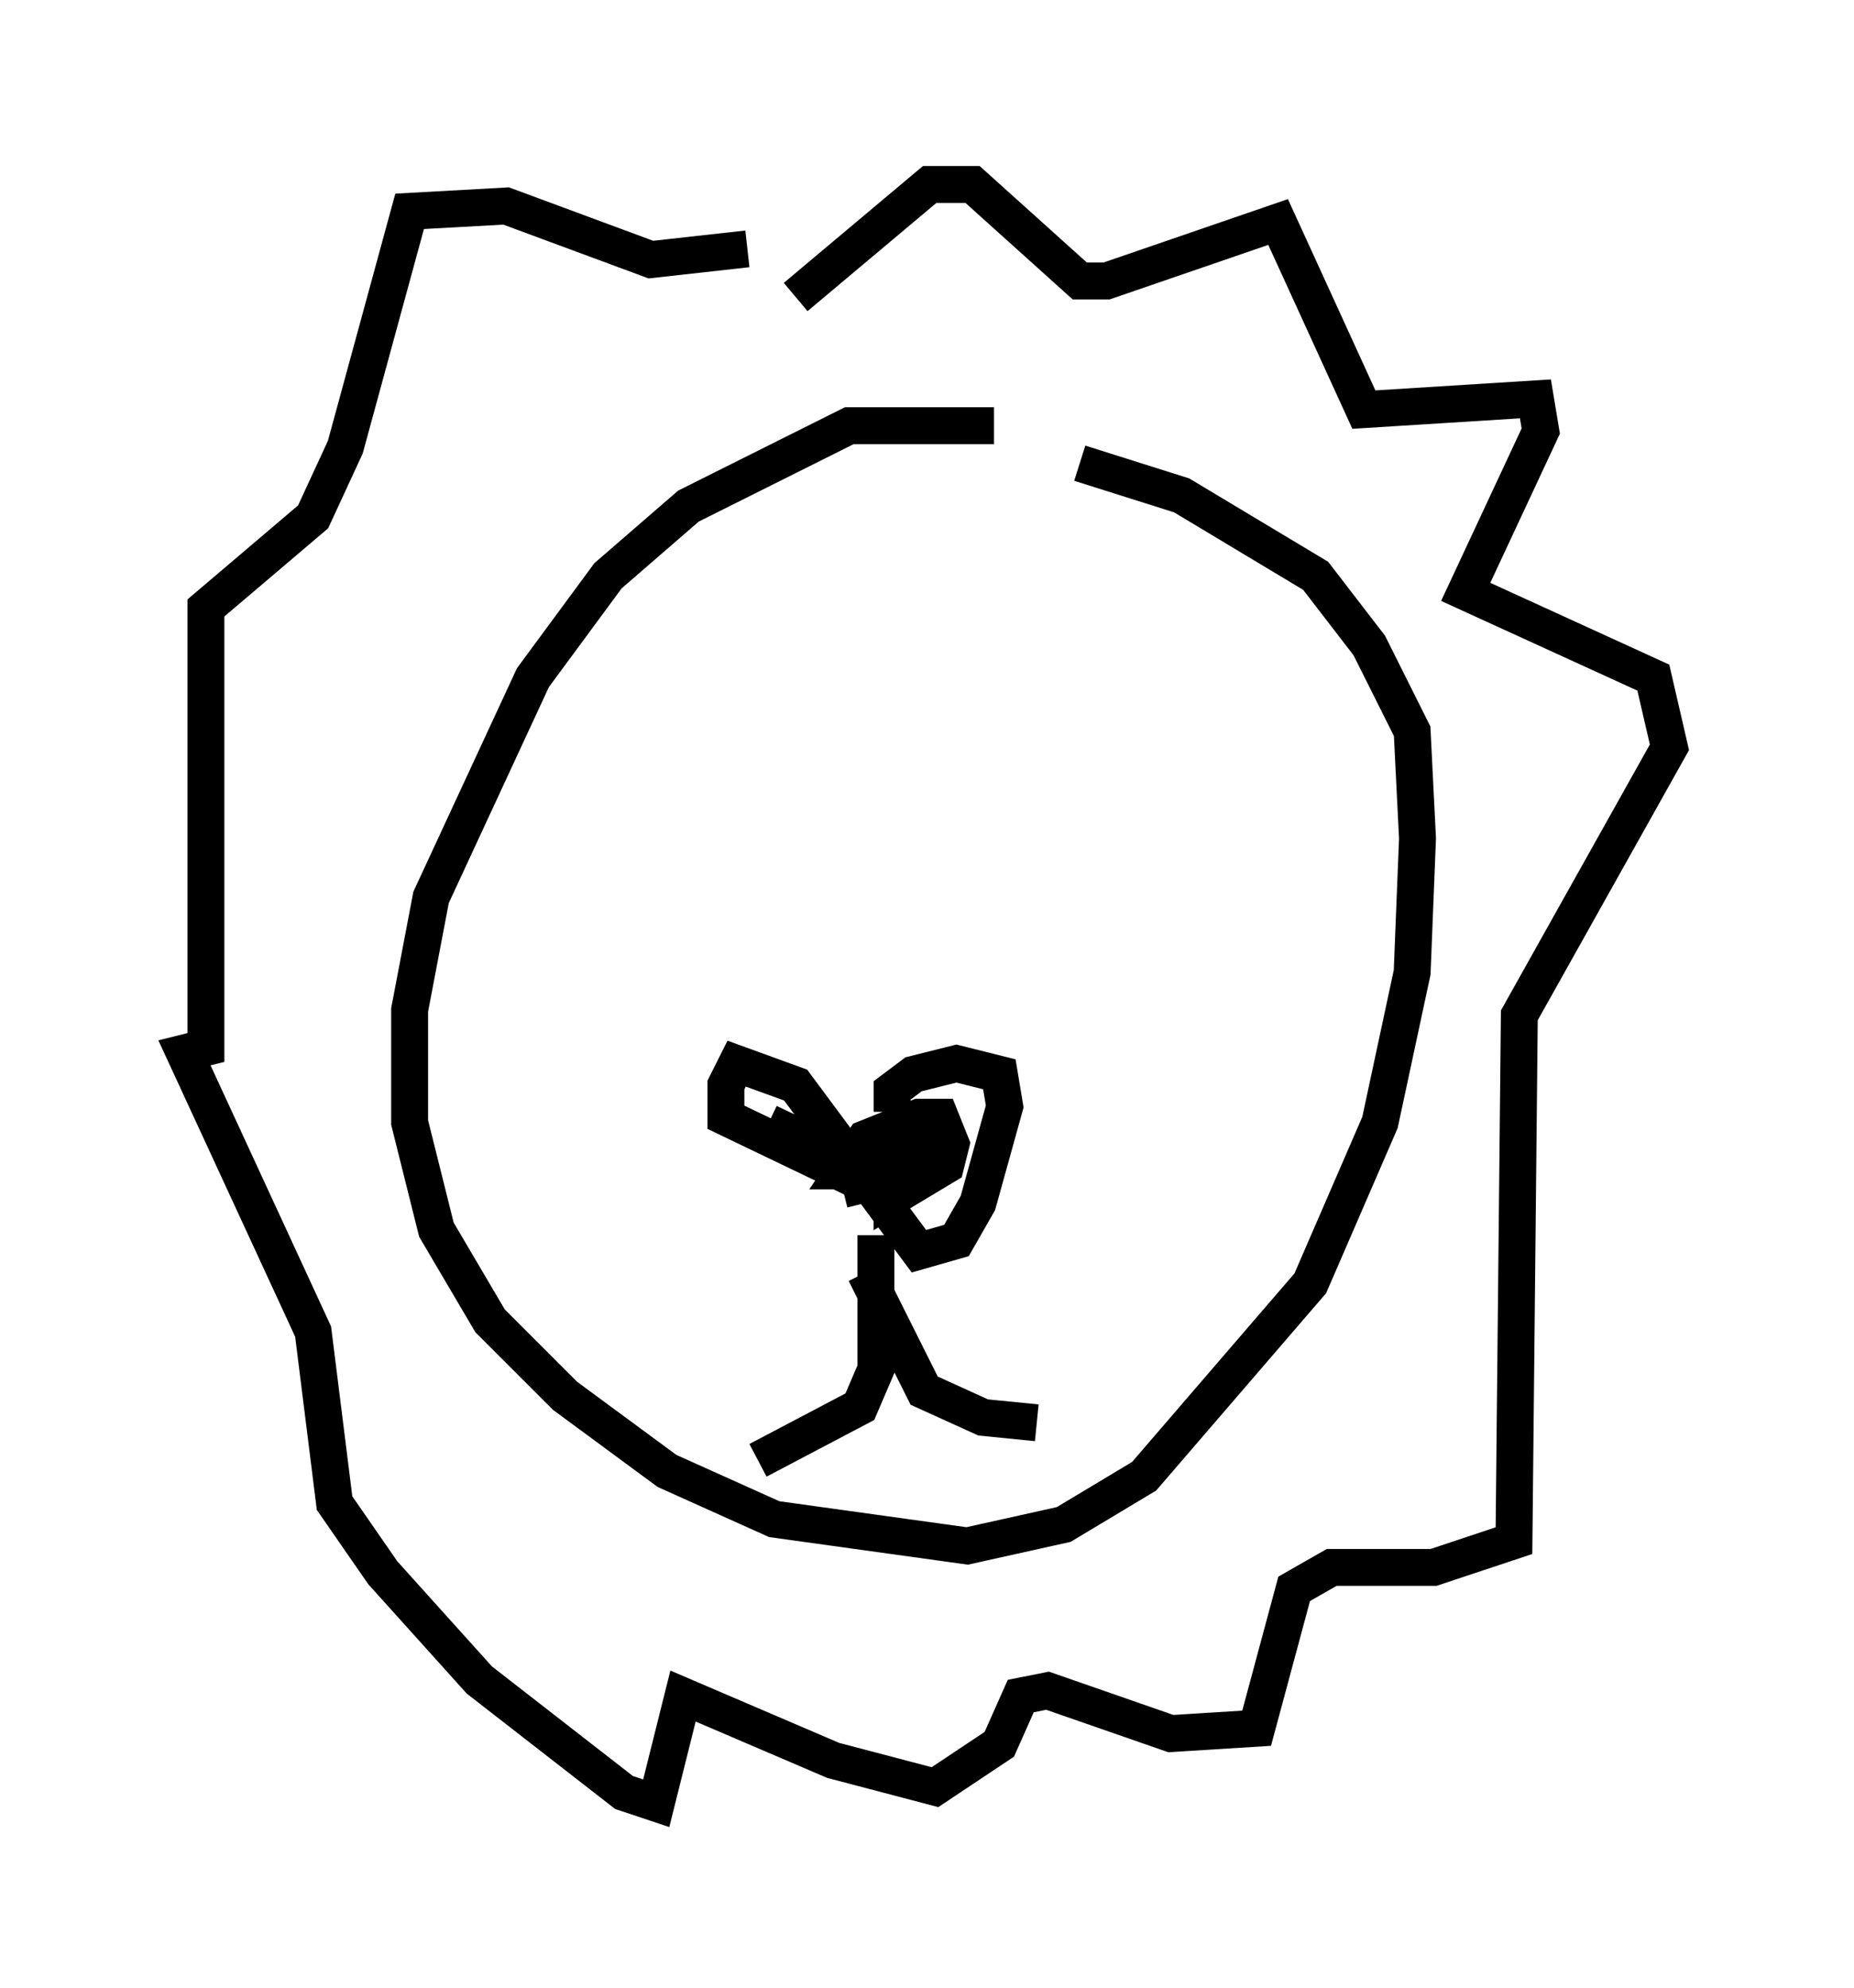 <?xml version="1.0" encoding="utf-8" ?>
<svg baseProfile="full" height="53.866" version="1.1" width="50.235" xmlns="http://www.w3.org/2000/svg" xmlns:ev="http://www.w3.org/2001/xml-events" xmlns:xlink="http://www.w3.org/1999/xlink"><defs /><rect fill="white" height="53.866" width="50.235" x="0" y="0" /><path d="M29.983, 12.408 m-3.05, -0.872 l-3.922, 0.0 -4.358, 2.179 l-2.179, 1.888 -2.034, 2.76 l-2.76, 5.955 -0.581, 3.05 l0.0, 3.05 0.726, 2.905 l1.453, 2.469 2.034, 2.034 l2.76, 2.034 2.905, 1.307 l5.229, 0.726 2.615, -0.581 l2.179, -1.307 4.503, -5.229 l1.888, -4.358 0.872, -4.067 l0.145, -3.631 -0.145, -2.905 l-1.162, -2.324 -1.453, -1.888 l-3.631, -2.179 -2.76, -0.872 m-7.698, -4.503 l3.631, -3.05 1.162, 0.0 l2.905, 2.615 0.726, 0.0 l4.648, -1.598 2.324, 5.084 l4.648, -0.291 0.145, 0.872 l-2.034, 4.358 5.084, 2.324 l0.436, 1.888 -4.067, 7.263 l-0.145, 14.235 -2.179, 0.726 l-2.76, 0.0 -1.017, 0.581 l-1.017, 3.777 -2.324, 0.145 l-3.341, -1.162 -0.726, 0.145 l-0.581, 1.307 -1.743, 1.162 l-2.76, -0.726 -4.067, -1.743 l-0.726, 2.905 -0.872, -0.291 l-3.922, -3.05 -2.615, -2.905 l-1.307, -1.888 -0.581, -4.648 l-3.486, -7.553 0.581, -0.145 l0.0, -11.911 2.905, -2.469 l0.872, -1.888 1.743, -6.391 l2.615, -0.145 3.922, 1.453 l2.615, -0.291 m3.922, 23.385 l0.0, -0.581 0.581, -0.436 l1.162, -0.291 1.162, 0.291 l0.145, 0.872 -0.726, 2.615 l-0.581, 1.017 -1.017, 0.291 l-3.341, -4.503 -1.598, -0.581 l-0.291, 0.581 0.0, 0.872 l3.631, 1.743 0.145, 0.581 m-2.615, -2.179 l3.05, 1.453 0.872, -0.145 l0.291, -0.726 -0.872, 0.145 l0.0, 1.307 1.453, -0.872 l0.145, -0.581 -0.291, -0.726 l-0.581, 0.0 -1.453, 0.581 l-0.581, 0.872 0.726, 0.0 l0.581, -0.726 -0.145, -0.436 m-0.291, 2.905 l0.0, 3.631 -0.436, 1.017 l-2.76, 1.453 m2.905, -5.084 l1.598, 3.196 1.598, 0.726 l1.453, 0.145 " fill="none" stroke="black" stroke-width="1" /></svg>